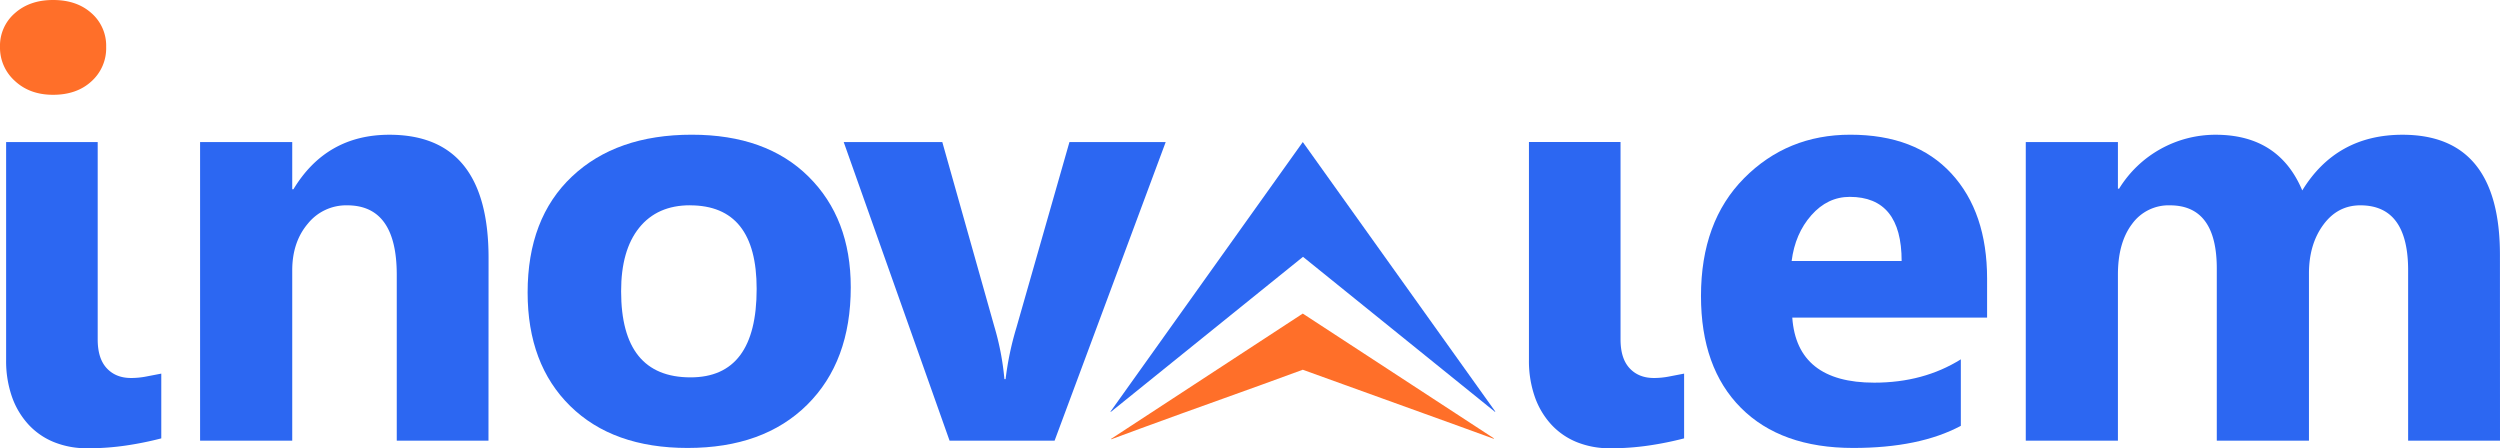 <svg xmlns="http://www.w3.org/2000/svg" viewBox="0 0 1172 210.15"><defs><style>.cls-1{fill:#2c67f2;}.cls-2{fill:#ff6f29;}</style></defs><g id="Camada_2" data-name="Camada 2"><g id="Camada_7" data-name="Camada 7"><path class="cls-1" d="M610.75,66.59,701,192.94l-.15.14-90-72.68-90.1,72.7-.18-.1Z"/><path class="cls-2" d="M684.61,200c5.21,1.92,10.43,3.81,15.65,5.71l.11-.19L610.74,147l-89.89,58.76.14.17q7.08-2.62,14.16-5.23c24.61-9.05,51-18.28,75.59-27.37Z"/><path class="cls-2" d="M24.88,44.44q-10.93,0-17.91-6.5A20.92,20.92,0,0,1,0,22,20.17,20.17,0,0,1,7,6.15Q13.95,0,24.88,0,36,0,42.86,6.15A20.25,20.25,0,0,1,49.77,22a20.82,20.82,0,0,1-6.91,16.14Q36,44.44,24.88,44.44Z"/><path class="cls-1" d="M45.8,159.15q0,8.9,4.24,13.47t11.35,4.58a37.22,37.22,0,0,0,7.11-.68l7.11-1.37v30.36a155.57,155.57,0,0,1-16.47,3.34A121.88,121.88,0,0,1,41,210.15a41,41,0,0,1-15.66-2.87,33.24,33.24,0,0,1-12-8.27A37.63,37.63,0,0,1,5.6,186a51,51,0,0,1-2.73-17.23V66.59H45.8Z"/><path class="cls-1" d="M229,206.6H186V128.8q0-32.54-23.24-32.54a23.06,23.06,0,0,0-18.46,8.61Q137,113.5,137,126.75V206.6H93.8v-140H137V88.74h.55q15.45-25.57,45-25.57,46.49,0,46.49,57.7Z"/><path class="cls-1" d="M322.35,210q-35,0-55-19.62t-20-53.26q0-34.72,20.78-54.35t56.2-19.62q34.86,0,54.69,19.62t19.82,51.89q0,34.86-20.44,55.1T322.35,210Zm1.1-113.76q-15.31,0-23.8,10.53t-8.47,29.8q0,40.33,32.54,40.34,31,0,31-41.43Q354.76,96.26,323.45,96.26Z"/><path class="cls-1" d="M546.48,66.59l-52.09,140H445.16l-49.63-140h46.22l24.33,86.27a126,126,0,0,1,4.79,24.89h.55a141,141,0,0,1,5.05-24.07l24.89-87.09Z"/><path class="cls-1" d="M759.71,159.15q0,8.9,4.24,13.47t11.34,4.58a37.22,37.22,0,0,0,7.11-.68l7.11-1.37v30.36A155.06,155.06,0,0,1,773,208.85a121.88,121.88,0,0,1-18.12,1.3,41,41,0,0,1-15.65-2.87,33.2,33.2,0,0,1-12-8.27A37.46,37.46,0,0,1,719.51,186a50.77,50.77,0,0,1-2.74-17.23V66.56h42.94Z"/><path class="cls-1" d="M931.55,148.9H840.22q2.17,30.49,38.42,30.49,23.1,0,40.6-10.94v31.18Q899.83,210,868.79,210q-33.9,0-52.64-18.8t-18.73-52.44q0-34.86,20.23-55.24t49.77-20.37q30.63,0,47.38,18.18t16.75,49.36Zm-40.06-26.53q0-30.08-24.34-30.08-10.39,0-18,8.62t-9.23,21.46Z"/><path class="cls-1" d="M1172,206.6h-43.07V126.75q0-30.5-22.42-30.49-10.66,0-17.37,9.16t-6.7,22.83V206.6h-43.21V125.93q0-29.67-22-29.67A21.12,21.12,0,0,0,999.51,105q-6.63,8.74-6.63,23.79v77.8h-43.2v-140h43.2V88.46h.55a53.05,53.05,0,0,1,45.26-25.29q29.65,0,40.61,26.11,16-26.1,47-26.11,45.68,0,45.67,56.33Z"/></g></g></svg>
